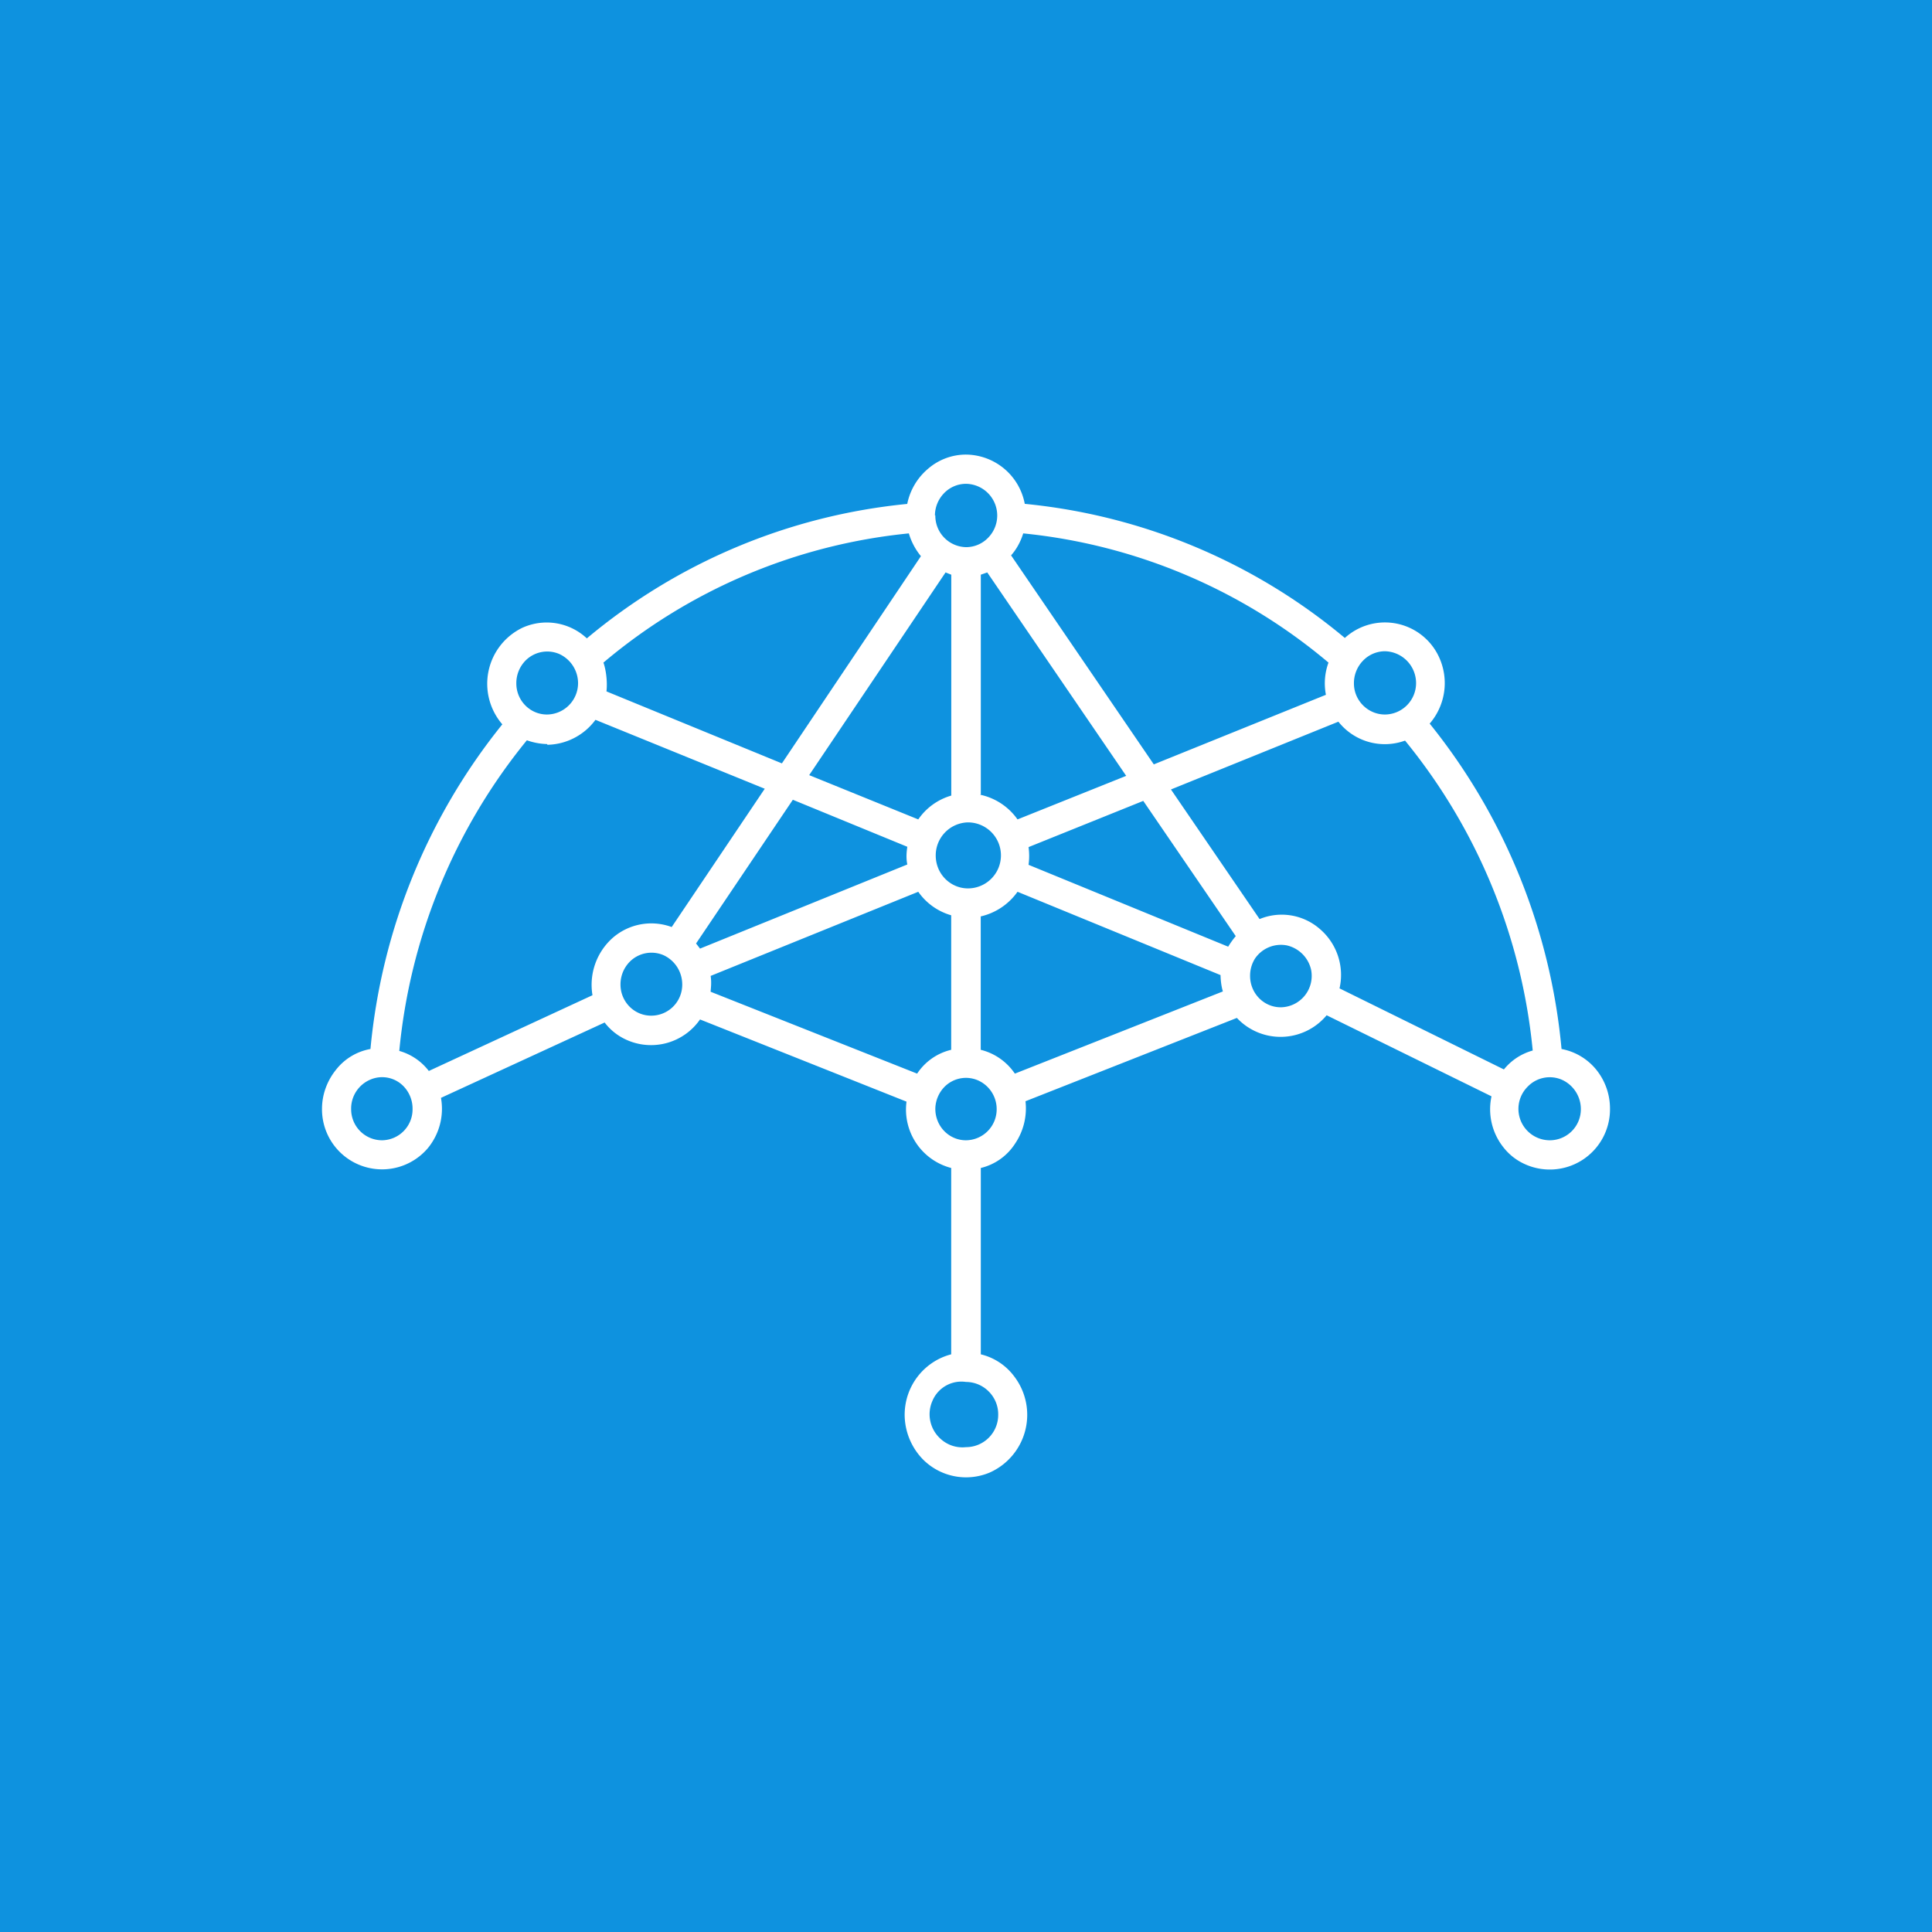 <svg xmlns="http://www.w3.org/2000/svg" width="24" height="24" fill="none" viewBox="0 0 24 24">
    <rect x="0" y="0" width="24" height="24" fill="#333333" stroke="none"/>
    <g clip-path="url(#UMB__a)">
        <path fill="#0E92DF" d="M24 0H0v24h24z"/>
        <path fill="#fff" d="M12 5.647a.75.75 0 0 1 .73.612 7.3 7.3 0 0 1 3.976 1.666.74.74 0 0 1 1.12.146.77.77 0 0 1-.066.918 7.54 7.54 0 0 1 1.638 4.042.73.73 0 0 1 .433.259.77.77 0 0 1 .169.485.748.748 0 0 1-1.067.682.7.7 0 0 1-.255-.202.76.76 0 0 1-.15-.636l-2.048-1.007a.744.744 0 0 1-1.115.033l-2.626 1.035a.78.78 0 0 1-.127.523.7.7 0 0 1-.428.306v2.315a.73.73 0 0 1 .414.273.785.785 0 0 1-.307 1.197.755.755 0 0 1-.828-.167.8.8 0 0 1-.225-.55c0-.367.249-.668.578-.753v-2.315a.75.75 0 0 1-.555-.824l-2.565-1.021a.74.74 0 0 1-.918.251.7.7 0 0 1-.267-.213l-2.033.936a.77.77 0 0 1-.16.621A.746.746 0 0 1 4 13.774c0-.173.061-.343.17-.48a.7.7 0 0 1 .432-.263A7.54 7.54 0 0 1 6.24 8.998a.772.772 0 0 1 .25-1.2.73.73 0 0 1 .8.132 7.3 7.3 0 0 1 3.98-1.67.77.77 0 0 1 .26-.438.72.72 0 0 1 .47-.175m-.381.753a.39.39 0 0 0 .383.397.38.38 0 0 0 .27-.114A.394.394 0 0 0 12 6.01a.38.38 0 0 0-.273.117.4.4 0 0 0-.113.278zm2.71 3.097 2.142-.866a.75.75 0 0 1 .032-.4 6.95 6.95 0 0 0-3.792-1.605c-.01.029-.047.156-.151.273l1.774 2.598zm-4.616-.014 1.727-2.574a.8.8 0 0 1-.15-.283 6.94 6.94 0 0 0-3.794 1.605c.029.08.052.226.038.358zm2.466.39a.76.76 0 0 1 .461.306l1.35-.541-1.726-2.527-.08.028v2.73h-.005zm-.772.306a.75.75 0 0 1 .41-.296V7.139l-.071-.028-1.694 2.518zm5.798-1.303a.39.39 0 0 0 .386-.39.396.396 0 0 0-.386-.396.38.38 0 0 0-.273.117.4.4 0 0 0-.113.283c0 .212.174.386.386.386m-10.41 0a.39.39 0 0 0 .386-.39.4.4 0 0 0-.236-.363.38.38 0 0 0-.418.084.4.4 0 0 0-.113.283c0 .212.17.386.381.386m0 .367a.8.8 0 0 1-.25-.047 7.17 7.17 0 0 0-1.585 3.859.7.7 0 0 1 .367.249l2.033-.941a.78.78 0 0 1 .254-.715.73.73 0 0 1 .73-.132L9.5 9.798l-2.103-.856a.76.76 0 0 1-.598.31v-.005zm8.852 2.174a.72.72 0 0 1 .753.127.75.75 0 0 1 .24.734l2.042 1.007a.7.7 0 0 1 .358-.235 7.17 7.17 0 0 0-1.586-3.85.735.735 0 0 1-.828-.235l-2.08.842zm-6.998.306.047.061 2.575-1.045c-.02-.094-.005-.183 0-.22l-1.422-.584-1.204 1.788zm6.608.037a1 1 0 0 1 .094-.131l-1.149-1.68-1.425.574a.8.8 0 0 1 0 .22zm-3.233-.724a.41.41 0 1 0 0-.82.41.41 0 0 0-.4.41c0 .236.188.41.4.41m-.631 2.301a.7.7 0 0 1 .423-.296V11.37a.75.75 0 0 1-.409-.292l-2.579 1.045c.014.094 0 .164 0 .197zm.79-.296a.72.72 0 0 1 .424.296l2.584-1.021c-.029-.095-.029-.203-.029-.203l-2.522-1.035a.77.77 0 0 1-.457.306zm3.728-.528a.39.39 0 0 0 .376-.466.4.4 0 0 0-.302-.303.39.39 0 0 0-.394.162.4.4 0 0 0-.062.217c0 .216.17.39.382.39m-7.822.104a.385.385 0 0 0 .386-.386.4.4 0 0 0-.236-.367.38.38 0 0 0-.418.085.4.4 0 0 0-.113.282c0 .212.17.386.381.386m11.163 1.548a.386.386 0 0 0 .386-.39.4.4 0 0 0-.238-.363.38.38 0 0 0-.421.085.39.39 0 0 0 .273.668m-7.252 0a.385.385 0 0 0 .381-.39.39.39 0 0 0-.236-.356.375.375 0 0 0-.413.083.4.4 0 0 0-.113.272c0 .217.17.391.381.391m-7.252 0a.384.384 0 0 0 .377-.39.4.4 0 0 0-.109-.278.37.37 0 0 0-.417-.085.39.39 0 0 0-.237.367c0 .212.17.386.386.386M12 17.977a.4.4 0 0 0 .4-.4.4.4 0 0 0-.118-.292.4.4 0 0 0-.282-.118.39.39 0 0 0-.417.235.41.41 0 0 0 .106.476.4.4 0 0 0 .311.099"/>
    </g>
    <defs>
        <clipPath id="UMB__a">
            <path fill="#fff" d="M0 0h24v24H0z"/>
        </clipPath>
    </defs>
</svg>
